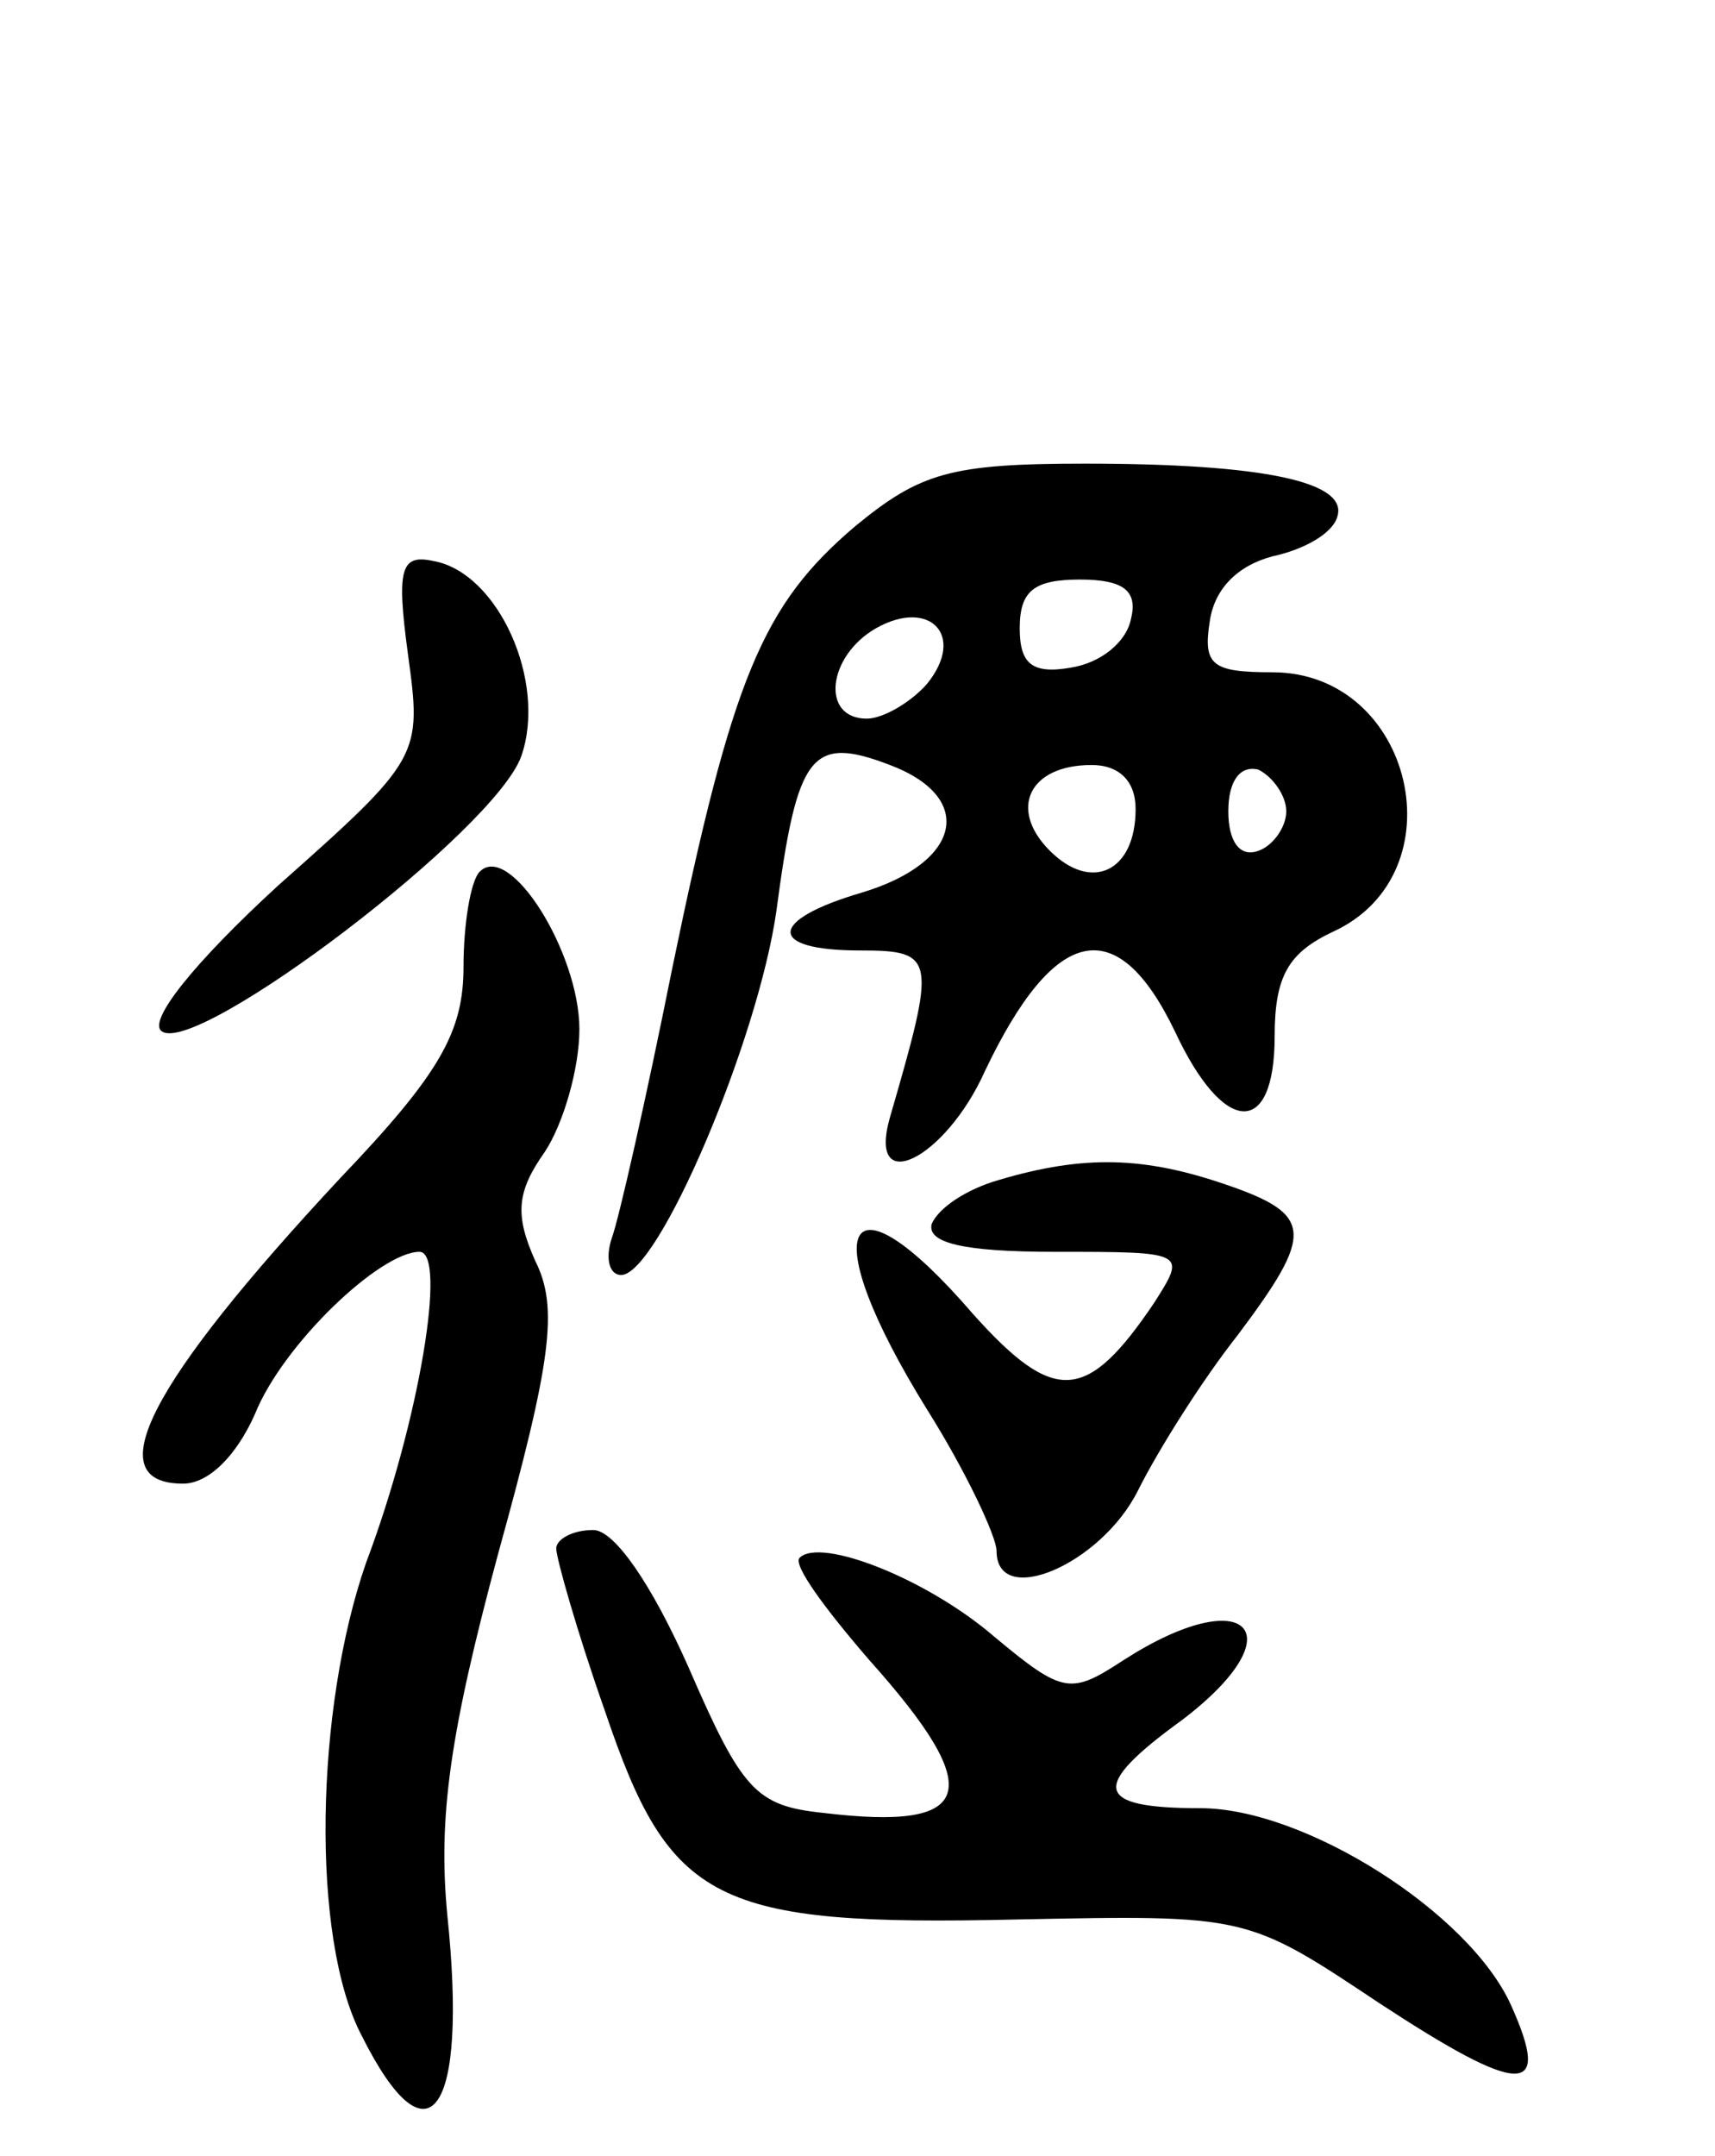 <svg version="1.0" xmlns="http://www.w3.org/2000/svg"
 width="74pt" height="93pt" viewBox="0 0 74 93"
 preserveAspectRatio="xMidYMid meet">
<g transform="translate(0,93) scale(0.1,-0.1)"
fill="#000000" stroke="none">
<path d="M369 703 c-40 -34 -53 -65 -79 -191 -11 -55 -23 -108 -26 -116 -3 -9
-1 -16 4 -16 16 0 59 101 67 157 9 68 15 76 49 63 37 -14 31 -42 -12 -55 -41
-12 -41 -25 -1 -25 33 0 33 -3 13 -72 -10 -35 24 -18 41 20 30 63 57 69 82 17
21 -45 43 -46 43 -2 0 26 6 36 25 45 55 25 35 112 -26 112 -26 0 -30 3 -27 22
2 14 12 24 27 28 14 3 26 10 28 17 5 15 -31 23 -109 23 -58 0 -71 -4 -99 -27z
m119 -40 c-2 -10 -13 -19 -26 -21 -17 -3 -22 2 -22 17 0 16 6 21 26 21 19 0
25 -5 22 -17z m-88 -28 c-7 -8 -19 -15 -26 -15 -20 0 -17 27 4 39 23 13 39 -3
22 -24z m90 -54 c0 -27 -19 -36 -37 -18 -18 18 -9 37 18 37 12 0 19 -7 19 -19z
m65 -1 c0 -7 -6 -15 -12 -17 -8 -3 -13 4 -13 17 0 13 5 20 13 18 6 -3 12 -11
12 -18z"/>
<path d="M176 648 c6 -44 6 -45 -56 -100 -36 -33 -57 -59 -50 -63 16 -10 144
87 155 119 11 32 -10 79 -38 84 -14 3 -16 -3 -11 -40z"/>
<path d="M207 554 c-4 -4 -7 -23 -7 -41 0 -28 -10 -46 -53 -91 -83 -89 -105
-132 -68 -132 11 0 23 12 31 30 12 30 54 70 71 70 12 0 0 -73 -23 -134 -22
-63 -24 -162 -2 -204 29 -58 46 -34 37 52 -4 42 1 78 22 156 23 83 26 106 16
126 -9 20 -8 30 4 47 8 12 15 36 15 53 0 33 -30 81 -43 68z"/>
<path d="M431 421 c-14 -4 -26 -12 -29 -19 -2 -8 13 -12 53 -12 57 0 57 0 43
-22 -29 -43 -43 -44 -78 -5 -56 65 -69 38 -20 -41 17 -27 30 -55 30 -61 0 -25
45 -6 61 26 9 18 28 48 43 67 33 44 33 52 -5 65 -35 12 -61 13 -98 2z"/>
<path d="M240 262 c0 -4 9 -36 21 -70 28 -83 47 -93 178 -90 99 2 99 2 156
-36 61 -40 75 -41 57 -1 -18 40 -89 85 -134 85 -46 0 -48 9 -8 38 50 38 28 60
-25 26 -23 -15 -26 -15 -56 10 -29 25 -75 43 -84 34 -3 -3 11 -22 30 -44 51
-57 46 -74 -20 -66 -29 3 -35 10 -58 63 -16 36 -32 59 -41 59 -9 0 -16 -4 -16
-8z"/>
</g>
</svg>
